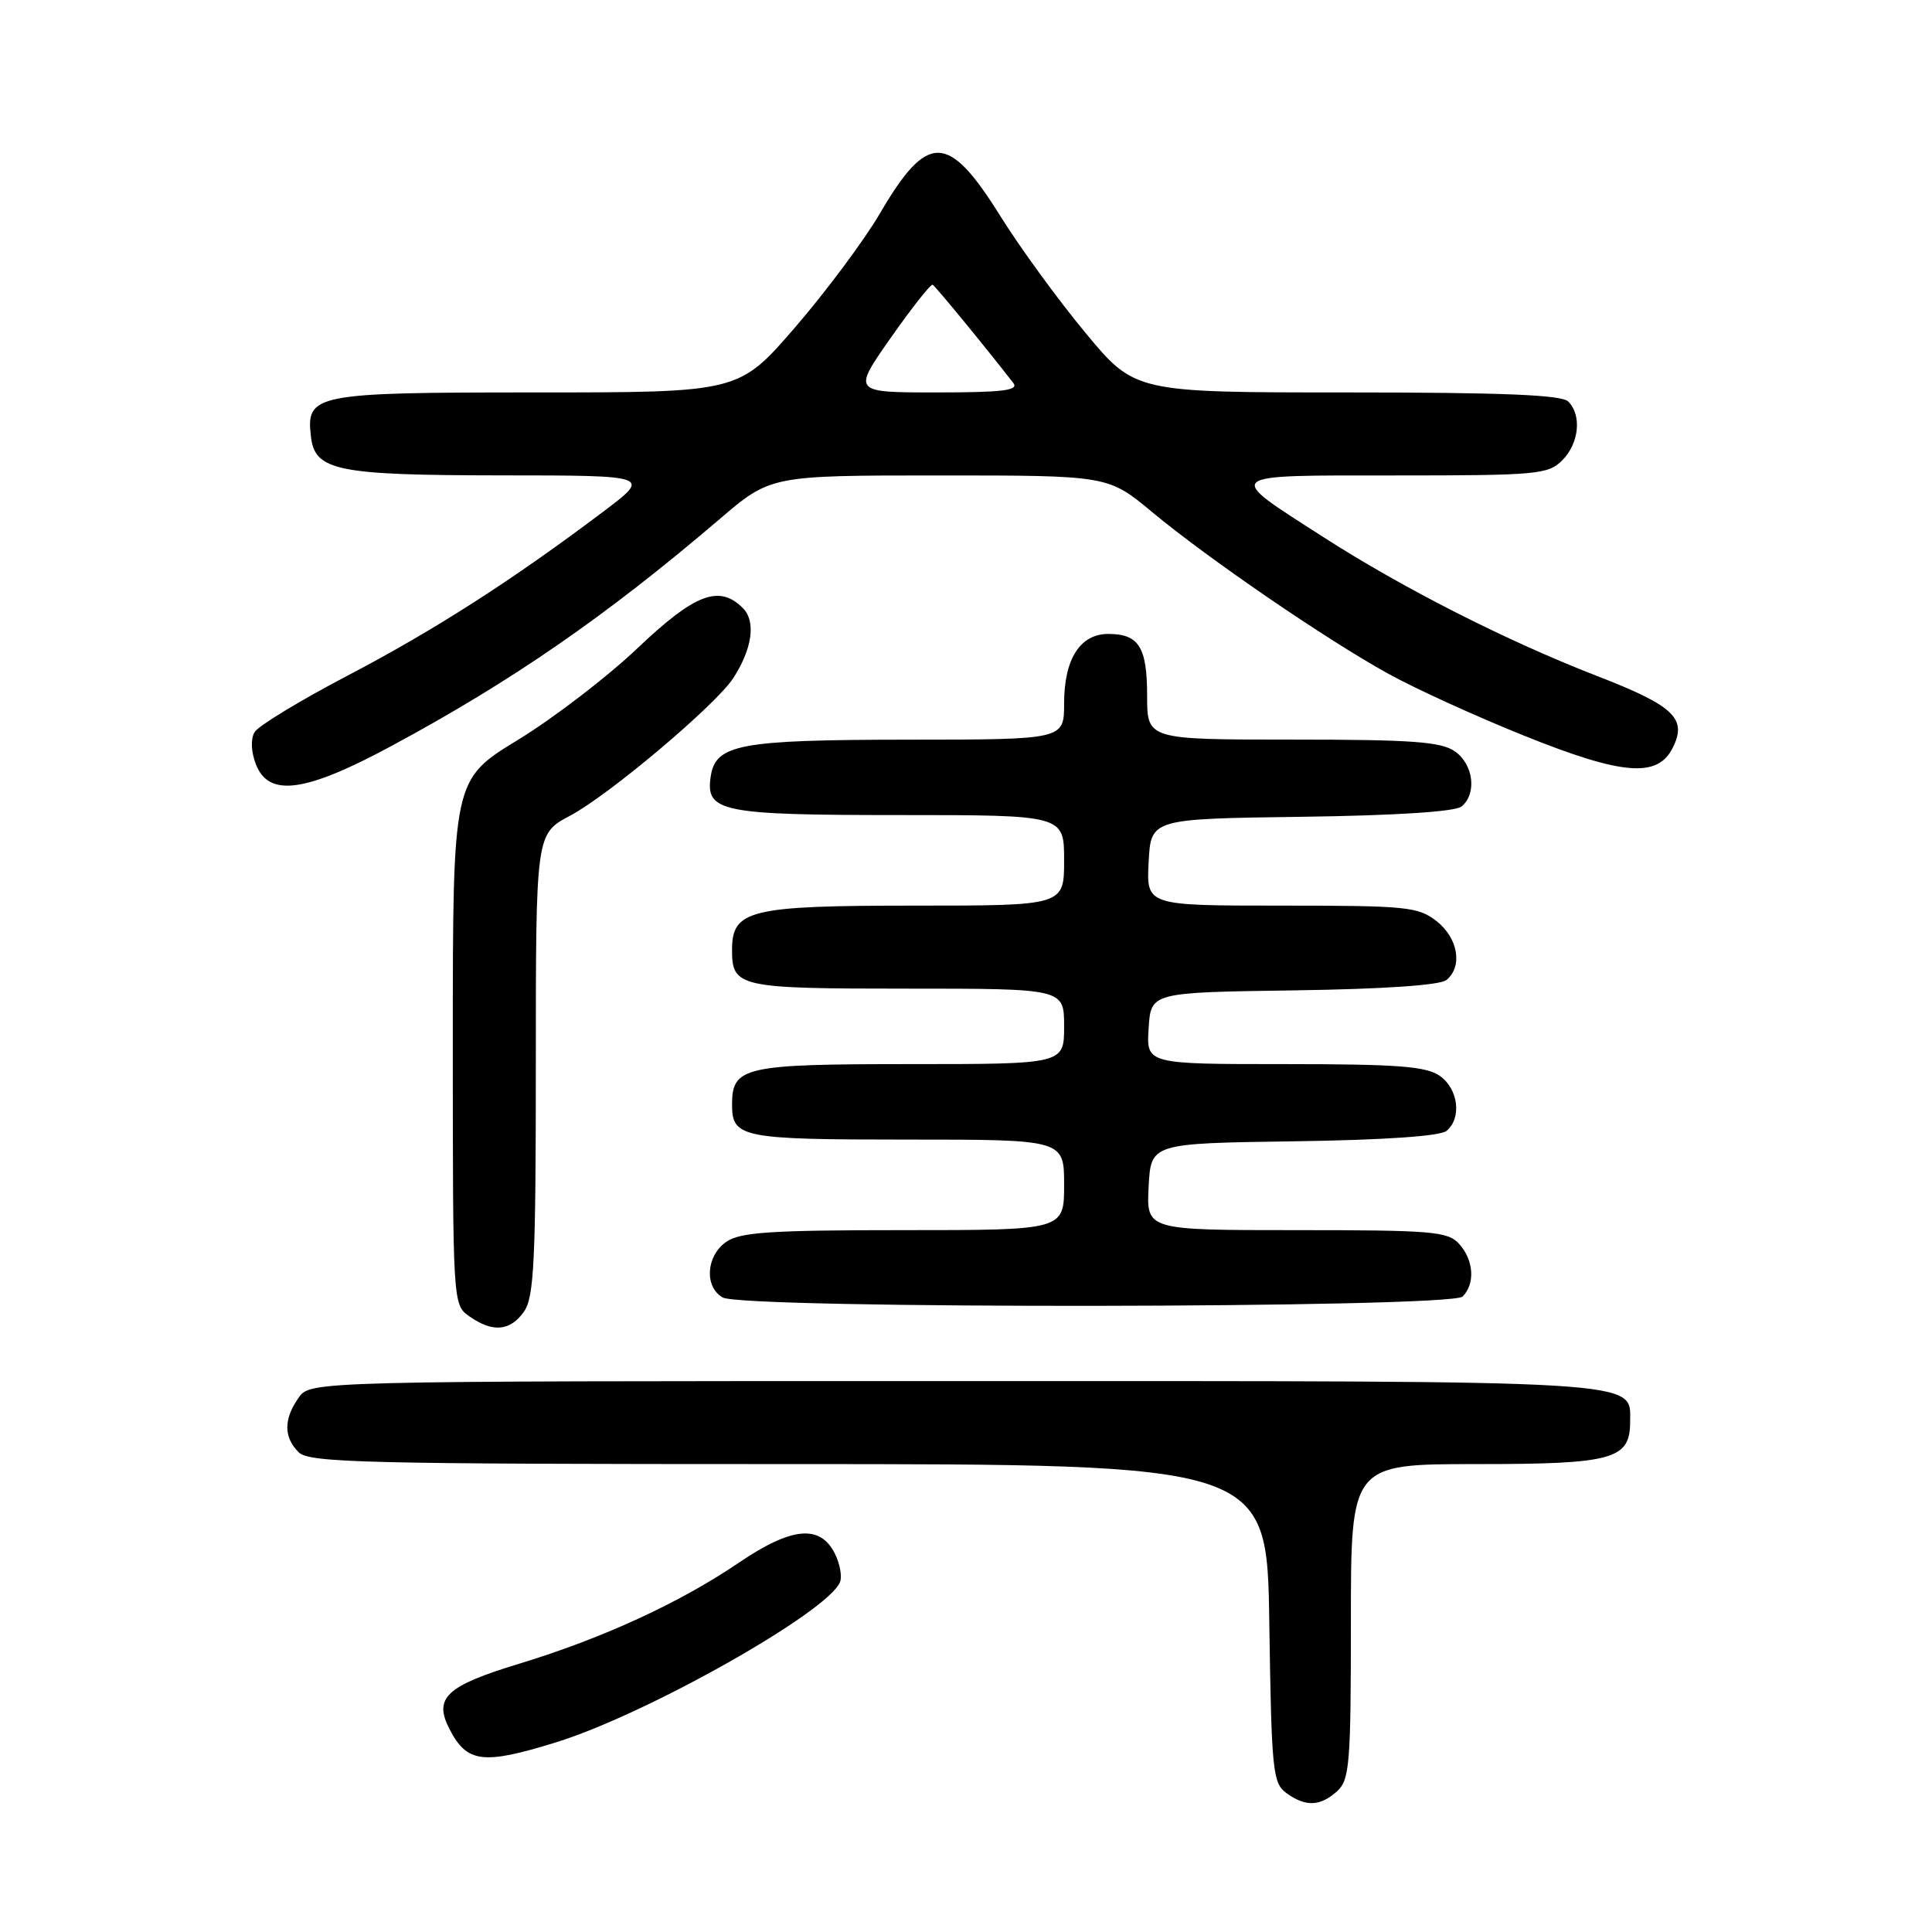 <?xml version="1.0" encoding="UTF-8" standalone="no"?>
<!DOCTYPE svg PUBLIC "-//W3C//DTD SVG 1.1//EN" "http://www.w3.org/Graphics/SVG/1.1/DTD/svg11.dtd" >
<svg xmlns="http://www.w3.org/2000/svg" xmlns:xlink="http://www.w3.org/1999/xlink" version="1.1" viewBox="0 0 256 256">
 <g >
 <path fill="currentColor"
d=" M 177.17 237.35 C 178.83 235.84 179.00 233.77 179.00 214.85 C 179.00 194.00 179.00 194.00 195.67 194.00 C 213.74 194.00 216.00 193.38 216.00 188.40 C 216.00 182.82 219.00 183.00 126.33 183.00 C 41.11 183.00 41.11 183.00 39.56 185.22 C 37.57 188.05 37.58 190.44 39.57 192.43 C 40.97 193.82 48.24 194.00 104.52 194.00 C 167.89 194.00 167.89 194.00 168.19 215.08 C 168.48 234.60 168.64 236.27 170.44 237.58 C 172.99 239.44 174.93 239.37 177.17 237.35 Z  M 73.64 230.88 C 85.65 227.18 109.81 213.54 111.31 209.62 C 111.60 208.89 111.29 207.21 110.64 205.89 C 108.69 201.96 104.91 202.31 97.91 207.06 C 90.04 212.40 79.84 217.09 68.77 220.46 C 59.10 223.40 57.42 224.98 59.57 229.13 C 61.88 233.60 64.00 233.86 73.64 230.88 Z  M 69.44 173.78 C 70.77 171.88 71.00 167.04 71.00 141.03 C 71.00 110.50 71.00 110.50 75.53 108.09 C 80.69 105.36 94.85 93.41 97.16 89.86 C 99.69 85.94 100.19 82.33 98.43 80.57 C 95.30 77.44 92.09 78.66 84.47 85.89 C 80.48 89.69 73.34 95.16 68.61 98.05 C 60.00 103.31 60.00 103.31 60.00 138.10 C 60.00 172.89 60.00 172.89 62.22 174.44 C 65.30 176.60 67.61 176.39 69.44 173.78 Z  M 193.80 171.80 C 195.49 170.11 195.29 166.98 193.35 164.83 C 191.85 163.17 189.80 163.00 171.80 163.00 C 151.90 163.00 151.90 163.00 152.20 157.25 C 152.50 151.50 152.50 151.50 171.42 151.23 C 183.32 151.06 190.84 150.55 191.67 149.85 C 193.72 148.16 193.24 144.28 190.78 142.56 C 188.96 141.29 185.20 141.00 170.22 141.00 C 151.89 141.00 151.89 141.00 152.20 136.25 C 152.50 131.50 152.50 131.50 171.42 131.23 C 183.32 131.06 190.84 130.55 191.67 129.85 C 193.84 128.06 193.21 124.31 190.37 122.07 C 187.92 120.15 186.43 120.00 169.82 120.00 C 151.90 120.00 151.90 120.00 152.20 114.25 C 152.50 108.50 152.50 108.50 172.42 108.23 C 185.06 108.06 192.83 107.55 193.67 106.86 C 195.72 105.16 195.25 101.29 192.78 99.56 C 190.95 98.28 187.11 98.00 171.28 98.00 C 152.00 98.00 152.00 98.00 152.00 92.20 C 152.00 85.75 150.91 84.00 146.86 84.00 C 143.11 84.00 141.00 87.33 141.00 93.22 C 141.00 98.00 141.00 98.00 120.25 98.01 C 97.86 98.03 94.78 98.62 94.16 102.97 C 93.50 107.58 95.60 108.00 119.19 108.00 C 141.00 108.00 141.00 108.00 141.00 114.00 C 141.00 120.00 141.00 120.00 121.22 120.00 C 99.32 120.00 97.00 120.56 97.00 125.86 C 97.00 130.81 97.84 131.00 120.20 131.00 C 141.00 131.00 141.00 131.00 141.00 136.00 C 141.00 141.00 141.00 141.00 120.57 141.00 C 98.56 141.00 97.00 141.35 97.00 146.37 C 97.00 150.75 98.25 151.00 120.20 151.00 C 141.00 151.00 141.00 151.00 141.00 157.00 C 141.00 163.00 141.00 163.00 119.72 163.00 C 102.08 163.00 98.06 163.27 96.22 164.56 C 93.56 166.42 93.30 170.49 95.75 171.92 C 98.43 173.48 192.24 173.36 193.80 171.80 Z  M 51.88 98.84 C 67.92 90.20 80.30 81.64 95.31 68.82 C 102.11 63.00 102.11 63.00 124.47 63.00 C 146.83 63.00 146.83 63.00 152.66 67.85 C 160.18 74.09 175.69 84.71 184.00 89.30 C 187.57 91.27 195.66 94.96 201.97 97.49 C 215.03 102.74 219.66 103.11 221.66 99.06 C 223.58 95.19 221.81 93.52 211.56 89.55 C 199.68 84.94 185.93 77.97 175.34 71.16 C 162.13 62.68 161.76 63.00 184.88 63.00 C 203.67 63.00 205.13 62.87 207.00 61.00 C 209.24 58.76 209.62 55.02 207.80 53.20 C 206.92 52.32 199.02 52.00 178.49 52.00 C 150.38 52.00 150.38 52.00 143.81 44.08 C 140.20 39.73 135.13 32.77 132.55 28.63 C 125.63 17.53 122.91 17.48 116.57 28.32 C 114.50 31.85 109.46 38.62 105.36 43.37 C 97.90 52.00 97.90 52.00 71.02 52.00 C 41.60 52.00 40.54 52.21 41.20 57.85 C 41.72 62.38 44.63 62.97 66.40 62.99 C 86.30 63.00 86.30 63.00 79.90 67.82 C 67.94 76.84 57.58 83.49 46.10 89.50 C 39.80 92.80 34.24 96.17 33.74 97.00 C 33.20 97.91 33.26 99.58 33.90 101.25 C 35.59 105.67 40.43 105.02 51.88 98.84 Z  M 118.04 44.75 C 120.84 40.76 123.33 37.61 123.58 37.73 C 123.96 37.93 130.45 45.83 134.27 50.75 C 135.04 51.73 132.87 52.00 124.10 52.00 C 112.95 52.00 112.95 52.00 118.04 44.75 Z "/>
</g>
</svg>